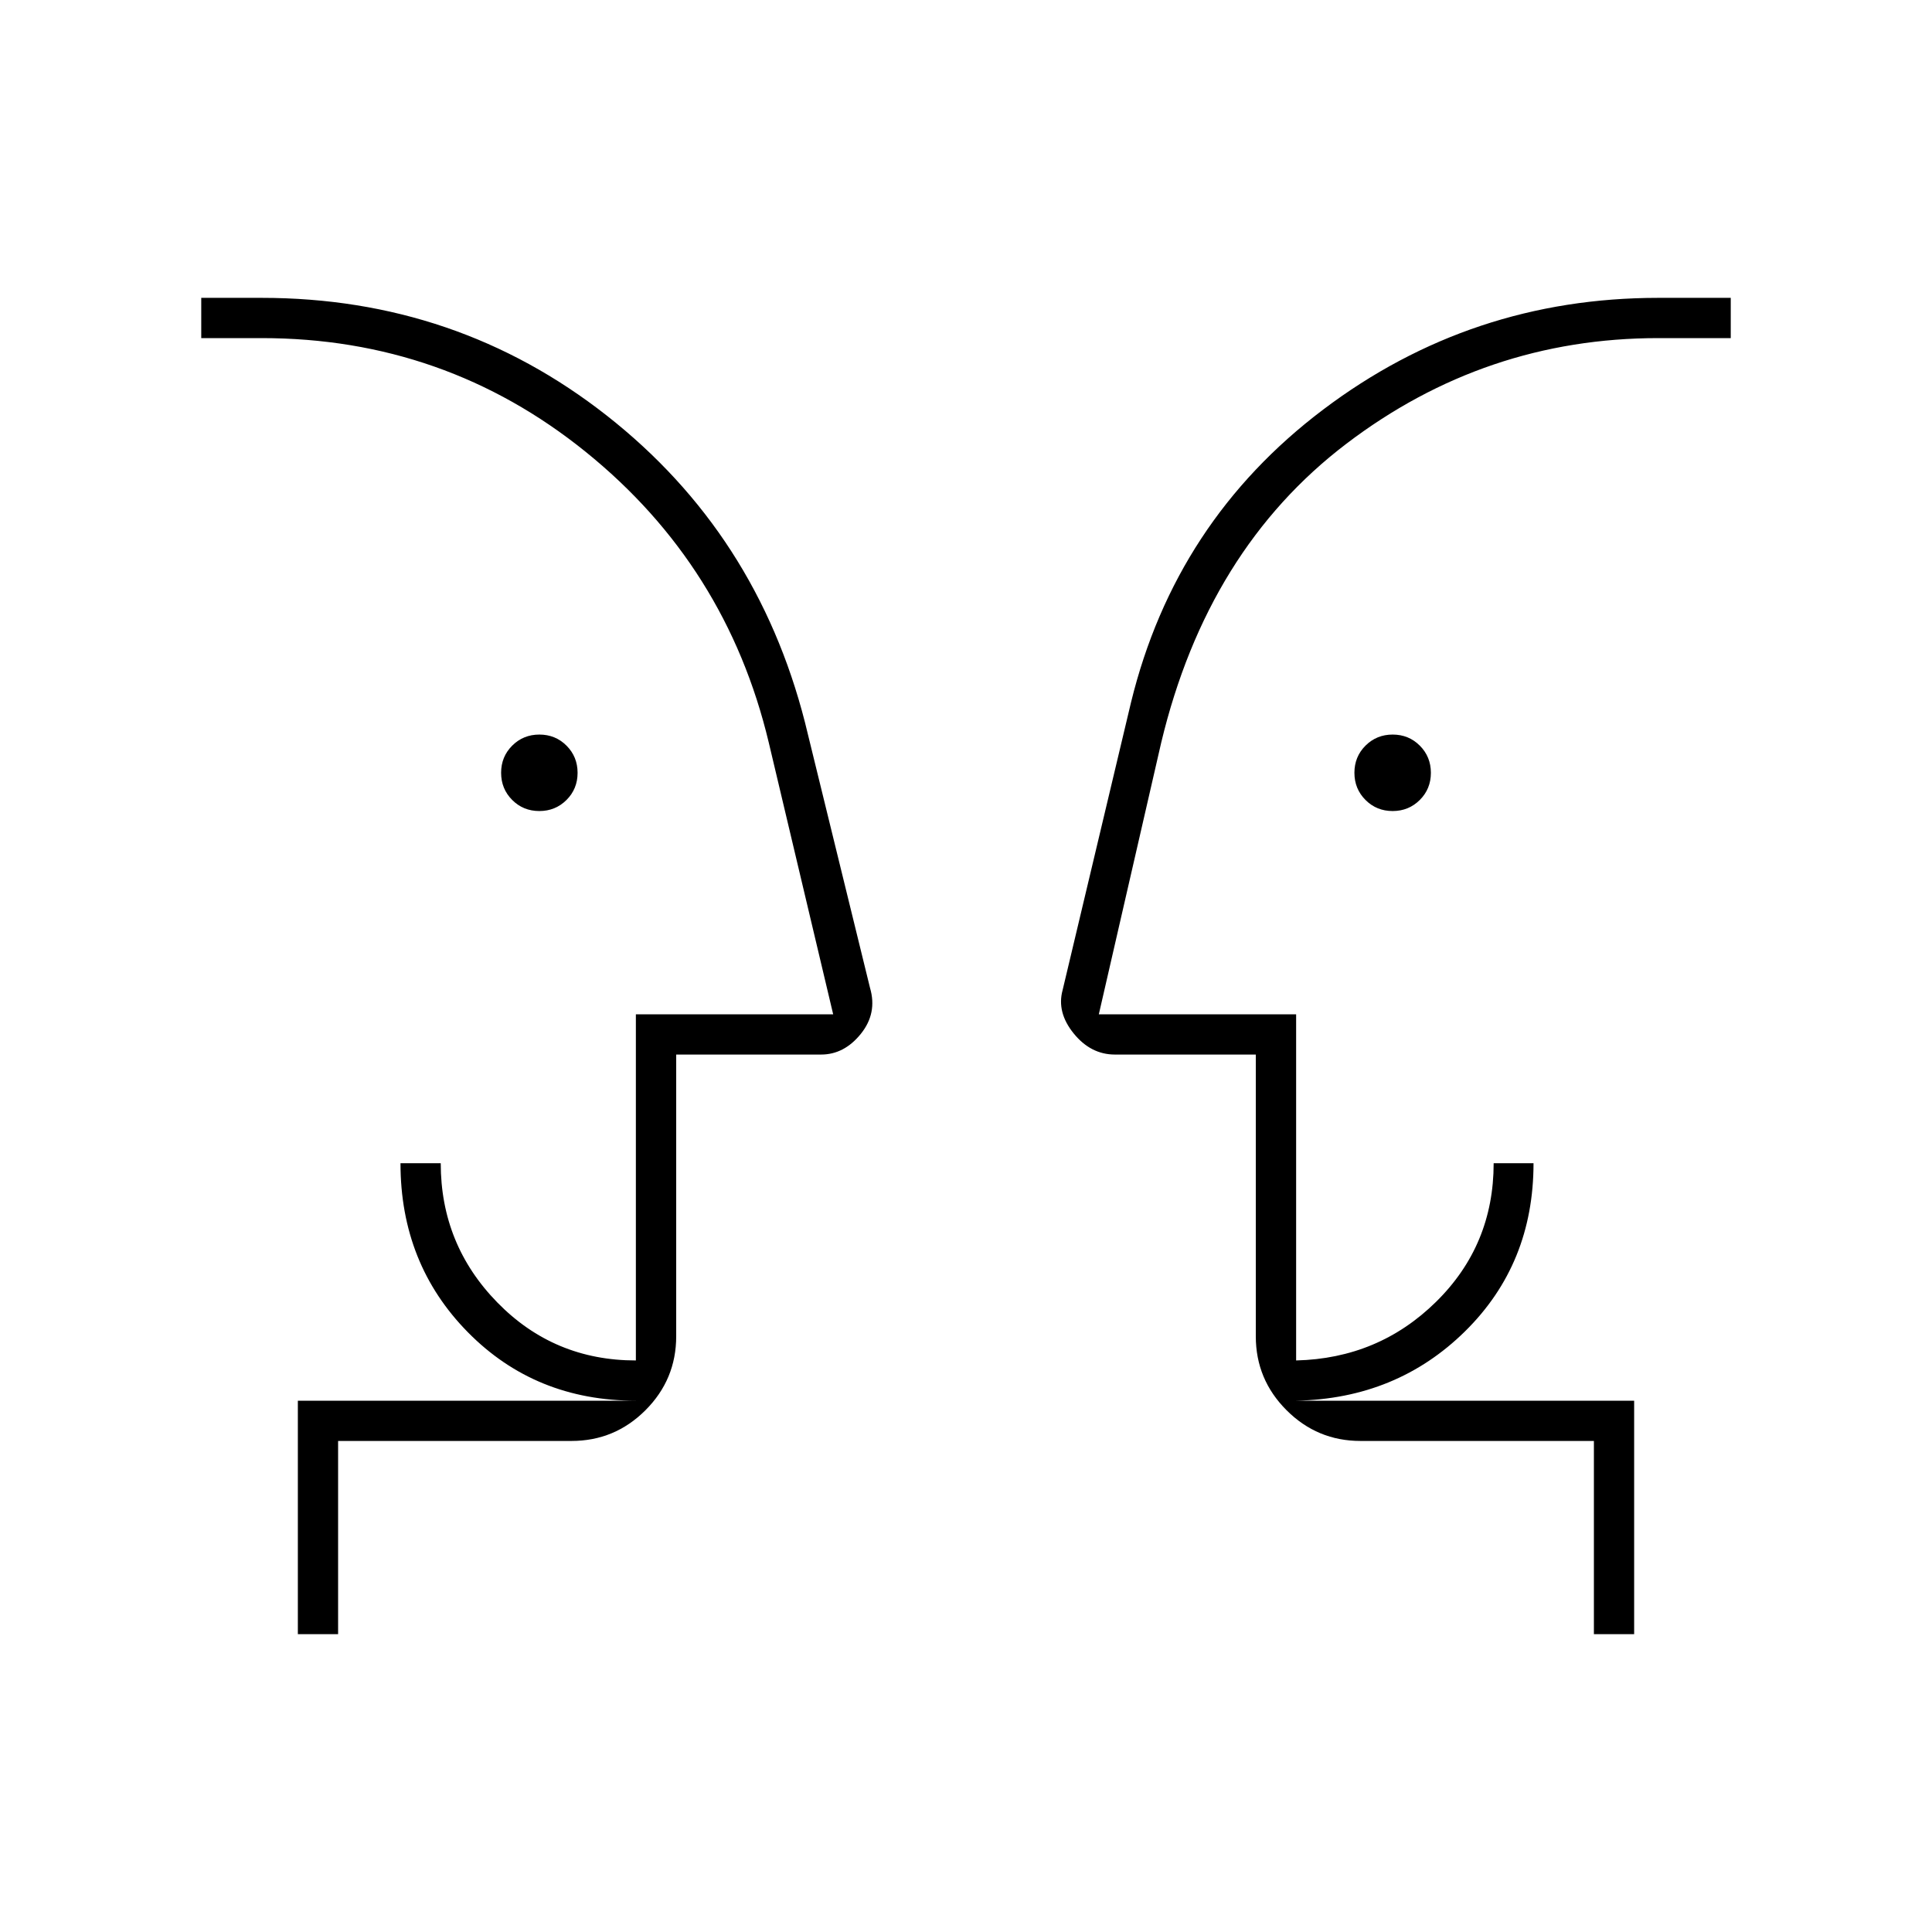 <svg xmlns="http://www.w3.org/2000/svg" height="20" viewBox="0 -960 960 960" width="20"><path d="M267.99-557q-7.99 0-13.49-5.51-5.5-5.52-5.5-13.5 0-7.99 5.51-13.49 5.52-5.5 13.5-5.5 7.99 0 13.49 5.51 5.5 5.52 5.5 13.5 0 7.99-5.51 13.49-5.52 5.5-13.5 5.5Zm424 0q-7.99 0-13.49-5.51-5.5-5.52-5.5-13.5 0-7.99 5.51-13.49 5.52-5.5 13.5-5.5 7.99 0 13.49 5.51 5.5 5.52 5.5 13.5 0 7.99-5.51 13.49-5.52 5.5-13.5 5.5ZM130-470Zm730 0ZM168-148h-20v-116h168q-50 0-83.5-34T199-382h20q0 40.43 28.14 69.21Q275.27-284 315.96-284v-172H414l-32-135q-21-88-91-144.5T130-792h-30v-20h30q97 0 171.5 58.5T400-601l32.32 131.92q3.68 12.56-4.6 22.82T408-436h-72v140q0 21.45-15.27 36.73Q305.45-244 284-244H168v96Zm644 0h-20v-96H676q-21.45 0-36.72-15.27Q624-274.55 624-296v-140h-70q-12 0-20.5-10.5T528-468l34-143q22-90 95.5-145.5T824-812h36v20h-36q-86 0-155 52.5T577-591l-31 135h98.04v172q40.96-1 69.55-29.15 28.6-28.15 28.6-68.85H762q0 50-34 83.5T644-264h168v116ZM336-264v-20 20Zm288 0v-20 20Z"/></svg>